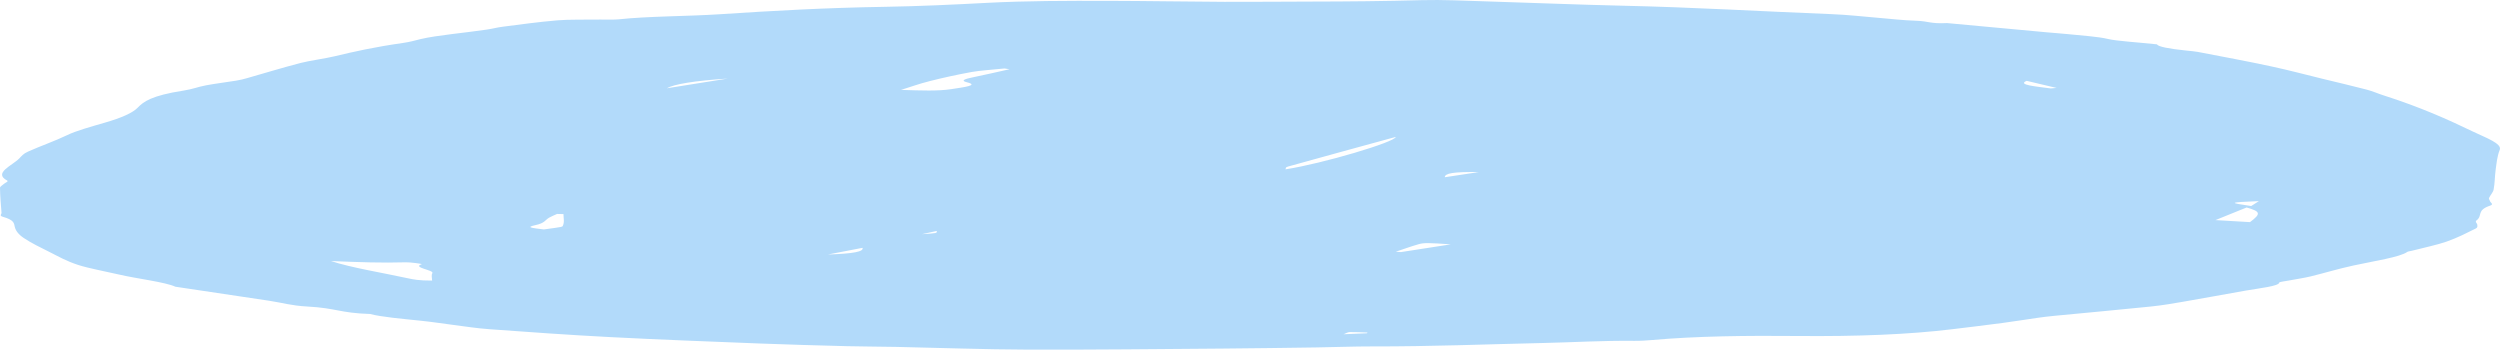 <svg width="143" height="20" viewBox="0 0 143 20" fill="none" xmlns="http://www.w3.org/2000/svg">
<path fill-rule="evenodd" clip-rule="evenodd" d="M141.472 7.535C140.013 6.831 138.447 6.128 136.323 5.45C135.985 5.342 135.757 5.227 135.36 5.123C134.563 4.914 133.685 4.711 132.842 4.505C131.856 4.265 130.951 4.019 129.867 3.787C128.568 3.508 127.126 3.241 125.725 2.971C125.563 2.94 125.304 2.917 125.071 2.894C124.068 2.792 123.421 2.665 123.384 2.537C122.204 2.413 121.056 2.345 120.58 2.23C120.006 2.092 119.088 2.036 118.274 1.951C117.922 1.915 117.512 1.888 117.143 1.854C115.217 1.676 113.297 1.498 111.372 1.32C110.398 1.369 110.338 1.21 109.591 1.186C108.816 1.161 108.149 1.077 107.434 1.019C106.543 0.947 105.715 0.845 104.742 0.808C100.74 0.651 96.93 0.417 92.764 0.325C90.151 0.266 87.609 0.157 85.022 0.079C83.811 0.042 82.491 -0.023 81.354 0.008C79.228 0.067 77.117 0.087 74.966 0.09C73.323 0.092 71.675 0.112 70.034 0.105C67.8 0.094 65.571 0.053 63.337 0.048C61.015 0.044 58.695 0.045 56.445 0.164C54.572 0.263 52.606 0.357 50.62 0.39C47.22 0.445 44.173 0.617 41.197 0.813C39.313 0.937 37.061 0.923 35.368 1.108C35.148 1.132 34.672 1.114 34.318 1.119C33.501 1.13 32.52 1.109 31.901 1.162C30.744 1.26 29.776 1.399 28.769 1.527C28.405 1.573 28.197 1.641 27.854 1.691C26.619 1.876 24.994 2.015 24.058 2.236C23.74 2.311 23.484 2.396 23.048 2.458C21.445 2.685 20.273 2.947 19.155 3.216C18.589 3.352 17.712 3.467 17.184 3.604C16.092 3.889 15.139 4.184 14.118 4.474C13.945 4.524 13.75 4.574 13.491 4.616C12.94 4.706 12.28 4.786 11.784 4.881C11.284 4.976 11.046 5.097 10.485 5.184C8.659 5.468 8.208 5.815 7.875 6.16C7.586 6.46 6.936 6.744 6.003 7.014C5.187 7.251 4.346 7.482 3.827 7.736C3.181 8.051 2.3 8.358 1.601 8.672C1.318 8.799 1.229 8.934 1.098 9.067C0.682 9.484 -0.394 9.894 0.406 10.324C0.51 10.382 0.3 10.449 0.234 10.512C0.153 10.589 -0.001 10.666 7.47186e-06 10.744C0.007 11.22 0.049 11.697 0.087 12.174C0.092 12.251 -0.06 12.338 0.17 12.403C0.825 12.588 0.799 12.78 0.845 12.977C0.895 13.188 1.046 13.402 1.352 13.609C1.769 13.893 2.35 14.174 2.91 14.454C3.38 14.69 3.785 14.93 4.472 15.155C5.062 15.347 6.018 15.52 6.801 15.702C7.816 15.941 9.447 16.13 10.038 16.402C10.052 16.409 10.119 16.413 10.158 16.419C11.906 16.68 13.662 16.94 15.397 17.203C16.134 17.314 16.659 17.484 17.577 17.533C19.255 17.623 19.415 17.903 21.17 17.96C21.818 18.133 23.009 18.235 24.11 18.35C24.761 18.418 25.297 18.505 25.899 18.581C26.589 18.667 27.201 18.774 28.009 18.832C30.257 18.995 32.526 19.159 34.905 19.282C37.687 19.427 40.577 19.535 43.45 19.648C45.094 19.712 46.789 19.758 48.476 19.802C49.398 19.826 50.356 19.823 51.287 19.843C53.795 19.895 56.288 19.99 58.799 19.998C62.525 20.01 66.262 19.965 69.991 19.938C71.762 19.924 73.532 19.898 75.3 19.873C76.368 19.858 77.431 19.813 78.492 19.815C81.839 19.823 85.004 19.691 88.251 19.62C90.002 19.582 91.657 19.475 93.498 19.496C93.816 19.5 94.2 19.476 94.48 19.451C97.035 19.222 99.918 19.192 102.865 19.219C106.225 19.249 109.176 19.134 111.665 18.832C112.638 18.714 113.618 18.597 114.547 18.473C115.255 18.379 115.886 18.274 116.571 18.177C116.85 18.137 117.157 18.099 117.49 18.067C119.331 17.889 121.218 17.72 123.011 17.535C123.744 17.459 124.325 17.354 124.9 17.255C126.104 17.048 127.249 16.834 128.437 16.625C129.25 16.484 130.366 16.366 130.374 16.162C130.374 16.123 130.732 16.083 130.934 16.044C131.343 15.967 131.825 15.894 132.162 15.812C133.01 15.605 133.7 15.386 134.626 15.185C135.783 14.933 137.301 14.707 137.705 14.404C137.735 14.382 137.882 14.363 137.964 14.342C138.637 14.168 139.443 14 139.95 13.818C140.627 13.576 141.101 13.324 141.607 13.074C141.739 13.007 141.702 12.934 141.702 12.863C141.702 12.778 141.549 12.69 141.657 12.608C142.031 12.326 141.628 12.034 142.448 11.757C142.662 11.684 142.449 11.588 142.426 11.502C142.413 11.442 142.345 11.382 142.373 11.322C142.448 11.159 142.612 10.996 142.637 10.833C142.707 10.465 142.699 10.097 142.749 9.73C142.804 9.344 142.83 8.958 142.985 8.573C143.132 8.209 142.167 7.871 141.471 7.535L141.472 7.535ZM24.716 16.049C23.96 16.054 23.62 15.98 23.335 15.918C21.904 15.605 20.104 15.319 18.929 14.931C20.557 14.999 21.843 15.045 23.217 15.004C23.459 14.996 24.182 15.093 24.123 15.113C23.539 15.302 24.832 15.446 24.733 15.621C24.657 15.755 24.716 15.89 24.716 16.049L24.716 16.049ZM32.182 12.94C32.152 13.001 31.527 13.056 31.111 13.124C30.403 13.039 30.056 13 30.623 12.878C31.179 12.758 31.162 12.593 31.414 12.448C31.538 12.378 31.71 12.308 31.863 12.238C31.984 12.241 32.109 12.243 32.23 12.246C32.23 12.477 32.304 12.71 32.182 12.94L32.182 12.94ZM38.142 5.05C38.537 4.817 39.705 4.619 41.63 4.494C40.554 4.666 39.475 4.838 38.142 5.05ZM47.353 14.558C48.045 14.425 48.626 14.313 49.337 14.176C49.414 14.395 48.812 14.511 47.353 14.558ZM52.738 13.395C53.089 13.317 53.335 13.264 53.578 13.21C53.606 13.34 53.606 13.34 52.738 13.395ZM55.65 4.422C55.196 4.514 54.911 4.609 55.31 4.707C56.022 4.883 55.133 4.988 54.404 5.1C53.645 5.216 52.718 5.179 51.538 5.142C52.122 4.96 52.569 4.793 53.19 4.637C53.899 4.457 54.69 4.281 55.59 4.116C56.044 4.034 56.822 3.983 57.454 3.917C57.553 3.931 57.651 3.945 57.749 3.959C57.051 4.114 56.389 4.271 55.65 4.422L55.65 4.422ZM78.191 19.063C77.827 19.078 77.464 19.093 76.852 19.119C77.016 19.058 77.086 18.996 77.211 18.994C77.534 18.989 77.879 19.01 78.22 19.021C78.211 19.035 78.202 19.049 78.191 19.063L78.191 19.063ZM73.528 9.686C73.568 9.633 73.503 9.574 73.668 9.528C75.647 8.976 77.665 8.426 79.838 7.831C79.816 8.12 75.66 9.358 73.528 9.686L73.528 9.686ZM80.136 14.419C80.036 14.413 79.935 14.406 79.838 14.399C80.271 14.255 80.662 14.107 81.156 13.966C81.445 13.883 81.716 13.887 82.986 13.977C81.964 14.135 81.051 14.277 80.136 14.419V14.419ZM82.642 10.138C82.642 9.91 83.136 9.823 84.601 9.841C83.832 9.957 83.269 10.043 82.642 10.138ZM117.303 5.059C116.499 4.947 115.353 4.859 115.925 4.624C116.557 4.774 117.1 4.902 117.639 5.03C117.529 5.04 117.415 5.049 117.303 5.059V5.059ZM128.7 12.705C127.945 12.661 127.344 12.626 126.723 12.59C127.078 12.446 127.368 12.328 127.661 12.21C127.935 12.099 128.21 11.989 128.507 11.868C129.311 12.098 129.345 12.223 128.7 12.705V12.705ZM128.767 11.785C127.448 11.591 127.462 11.578 129.209 11.504C129.035 11.614 128.915 11.691 128.767 11.785Z" fill="#B2DAFA"/>
</svg>
